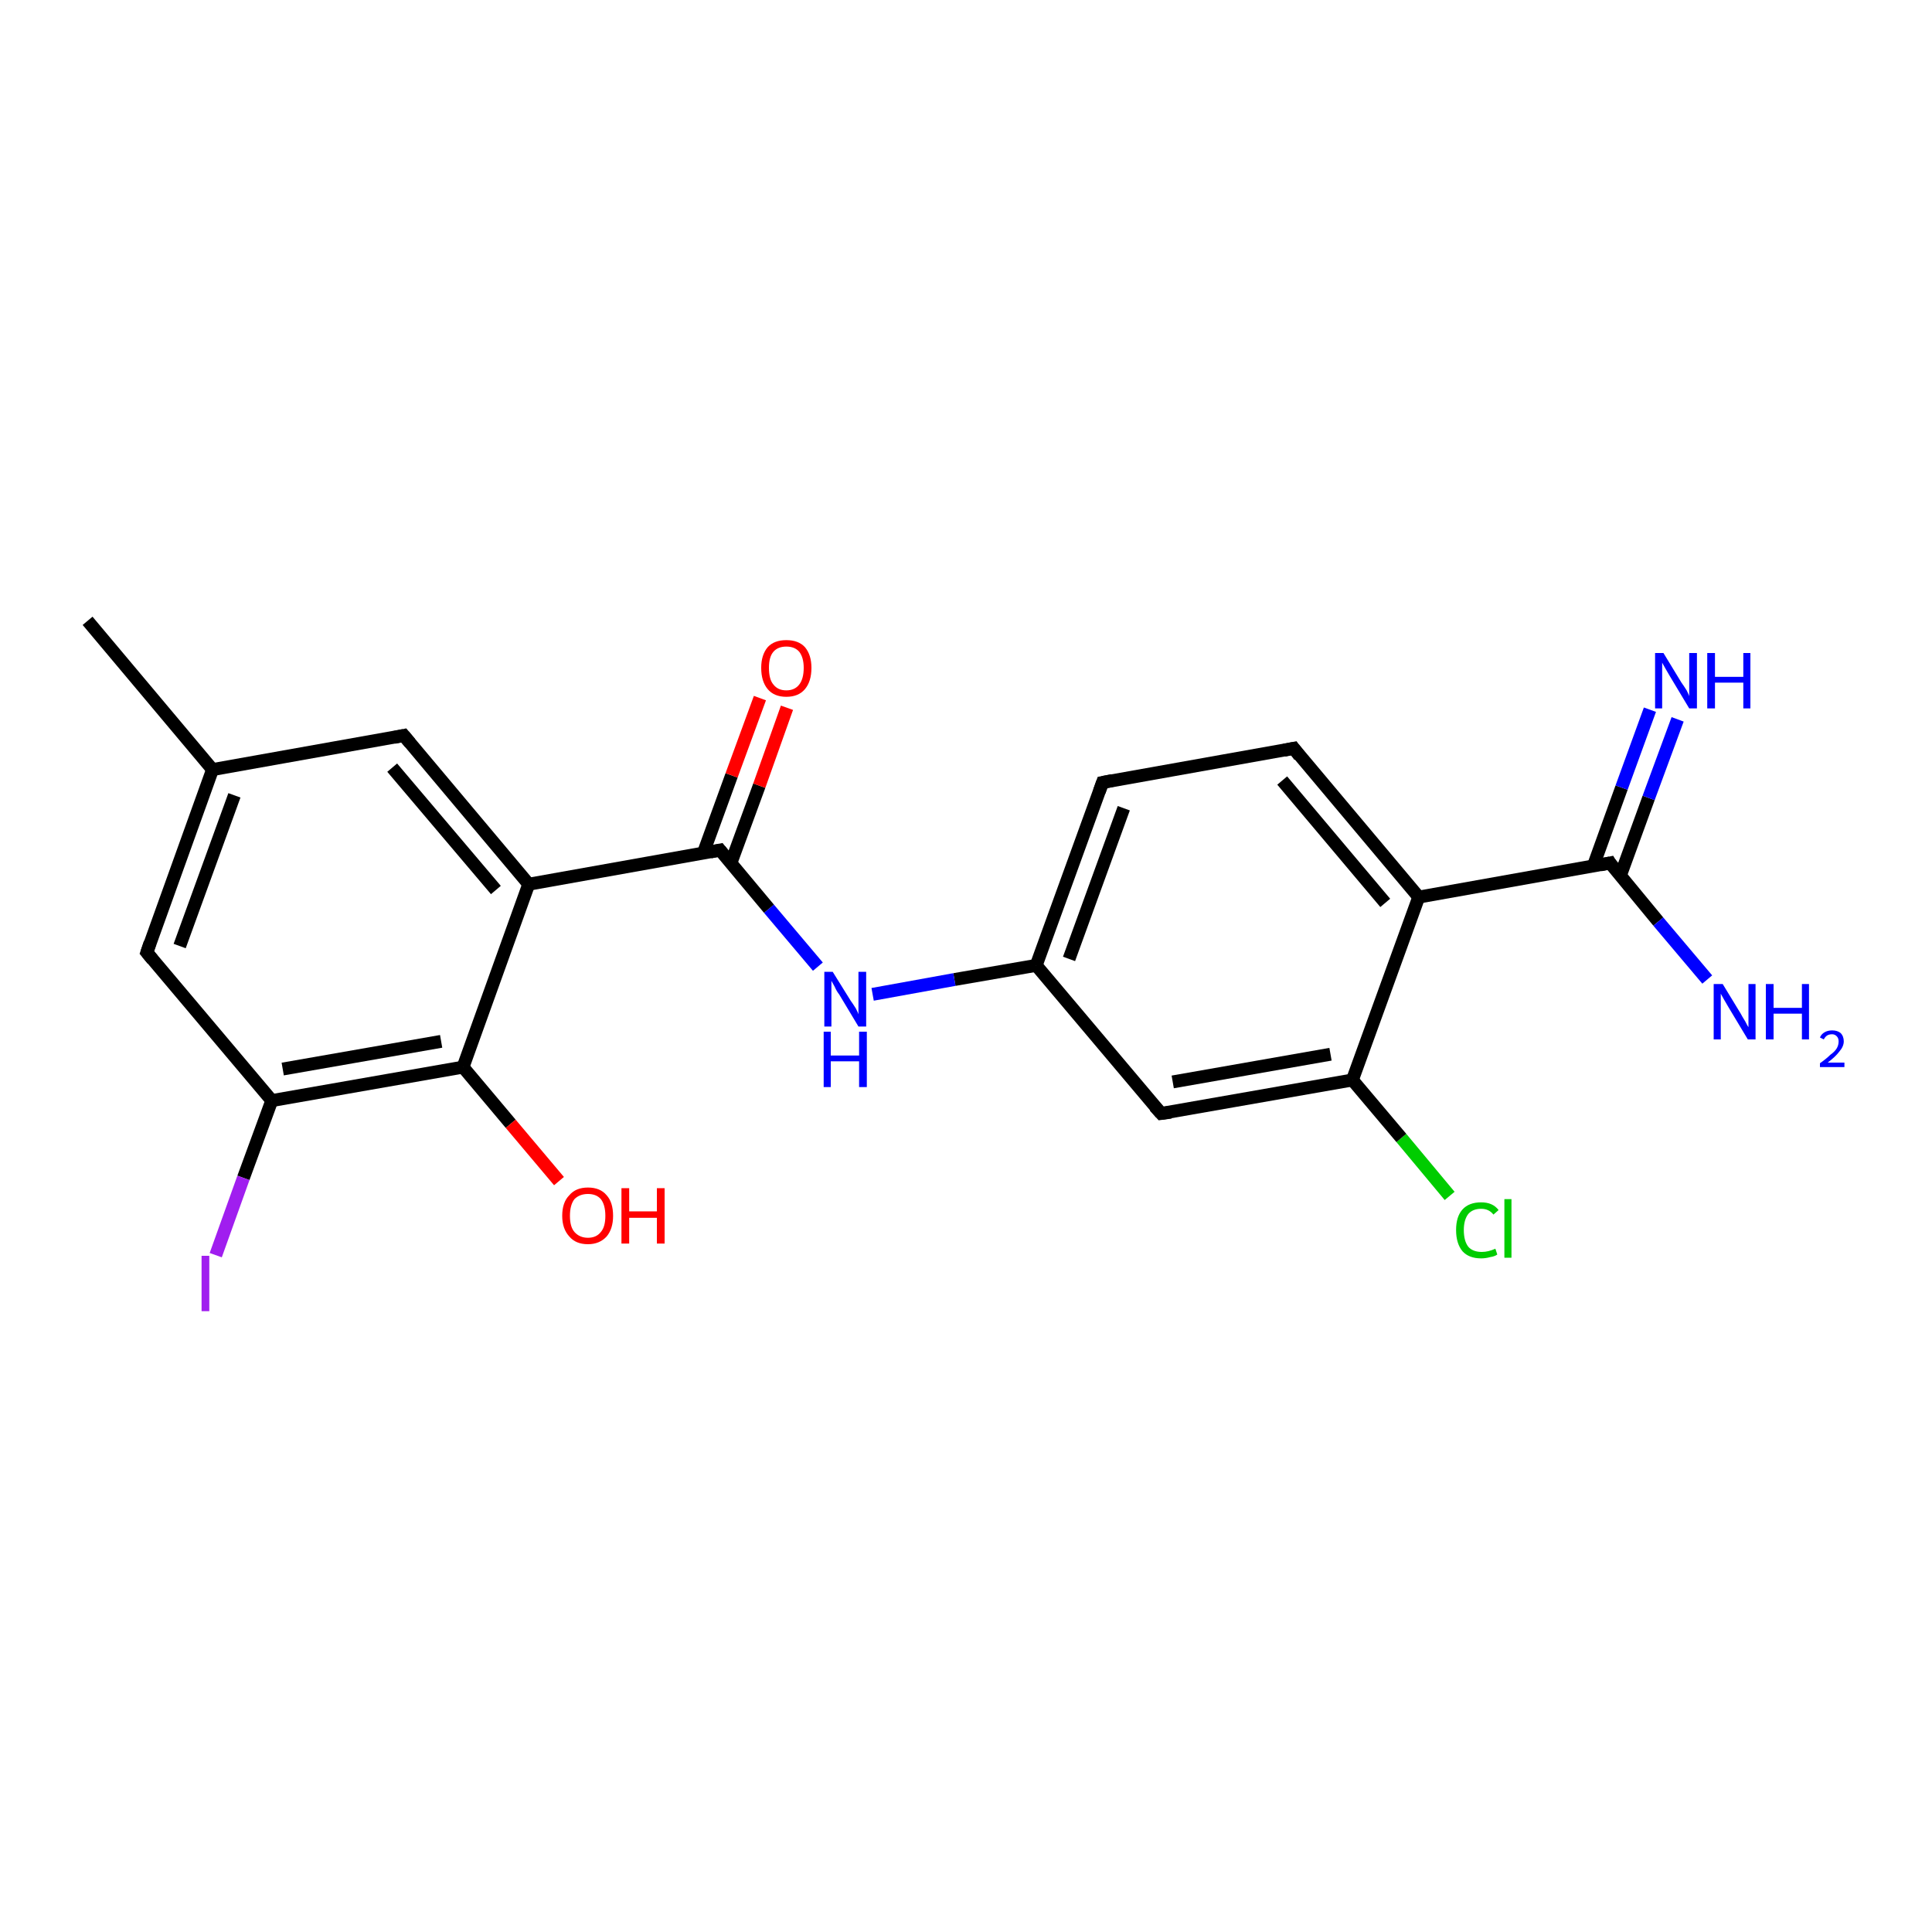 <?xml version='1.0' encoding='iso-8859-1'?>
<svg version='1.1' baseProfile='full'
              xmlns='http://www.w3.org/2000/svg'
                      xmlns:rdkit='http://www.rdkit.org/xml'
                      xmlns:xlink='http://www.w3.org/1999/xlink'
                  xml:space='preserve'
width='300px' height='300px' viewBox='0 0 300 300'>
<!-- END OF HEADER -->
<rect style='opacity:1.0;fill:#FFFFFF;stroke:none' width='300.0' height='300.0' x='0.0' y='0.0'> </rect>
<path class='bond-0 atom-0 atom-1' d='M 225.1,185.7 L 217.6,176.7' style='fill:none;fill-rule:evenodd;stroke:#00CC00;stroke-width:2.0px;stroke-linecap:butt;stroke-linejoin:miter;stroke-opacity:1' />
<path class='bond-0 atom-0 atom-1' d='M 217.6,176.7 L 210.0,167.7' style='fill:none;fill-rule:evenodd;stroke:#000000;stroke-width:2.0px;stroke-linecap:butt;stroke-linejoin:miter;stroke-opacity:1' />
<path class='bond-1 atom-1 atom-2' d='M 210.0,167.7 L 180.3,172.9' style='fill:none;fill-rule:evenodd;stroke:#000000;stroke-width:2.0px;stroke-linecap:butt;stroke-linejoin:miter;stroke-opacity:1' />
<path class='bond-1 atom-1 atom-2' d='M 206.6,163.7 L 182.1,168.0' style='fill:none;fill-rule:evenodd;stroke:#000000;stroke-width:2.0px;stroke-linecap:butt;stroke-linejoin:miter;stroke-opacity:1' />
<path class='bond-2 atom-2 atom-3' d='M 180.3,172.9 L 160.9,149.9' style='fill:none;fill-rule:evenodd;stroke:#000000;stroke-width:2.0px;stroke-linecap:butt;stroke-linejoin:miter;stroke-opacity:1' />
<path class='bond-3 atom-3 atom-4' d='M 160.9,149.9 L 171.2,121.5' style='fill:none;fill-rule:evenodd;stroke:#000000;stroke-width:2.0px;stroke-linecap:butt;stroke-linejoin:miter;stroke-opacity:1' />
<path class='bond-3 atom-3 atom-4' d='M 166.0,148.9 L 174.5,125.5' style='fill:none;fill-rule:evenodd;stroke:#000000;stroke-width:2.0px;stroke-linecap:butt;stroke-linejoin:miter;stroke-opacity:1' />
<path class='bond-4 atom-4 atom-5' d='M 171.2,121.5 L 200.9,116.2' style='fill:none;fill-rule:evenodd;stroke:#000000;stroke-width:2.0px;stroke-linecap:butt;stroke-linejoin:miter;stroke-opacity:1' />
<path class='bond-5 atom-5 atom-6' d='M 200.9,116.2 L 220.3,139.3' style='fill:none;fill-rule:evenodd;stroke:#000000;stroke-width:2.0px;stroke-linecap:butt;stroke-linejoin:miter;stroke-opacity:1' />
<path class='bond-5 atom-5 atom-6' d='M 199.1,121.2 L 215.1,140.2' style='fill:none;fill-rule:evenodd;stroke:#000000;stroke-width:2.0px;stroke-linecap:butt;stroke-linejoin:miter;stroke-opacity:1' />
<path class='bond-6 atom-6 atom-7' d='M 220.3,139.3 L 250.0,134.0' style='fill:none;fill-rule:evenodd;stroke:#000000;stroke-width:2.0px;stroke-linecap:butt;stroke-linejoin:miter;stroke-opacity:1' />
<path class='bond-7 atom-7 atom-8' d='M 251.6,136.0 L 256.0,123.9' style='fill:none;fill-rule:evenodd;stroke:#000000;stroke-width:2.0px;stroke-linecap:butt;stroke-linejoin:miter;stroke-opacity:1' />
<path class='bond-7 atom-7 atom-8' d='M 256.0,123.9 L 260.5,111.7' style='fill:none;fill-rule:evenodd;stroke:#0000FF;stroke-width:2.0px;stroke-linecap:butt;stroke-linejoin:miter;stroke-opacity:1' />
<path class='bond-7 atom-7 atom-8' d='M 247.4,134.5 L 251.8,122.3' style='fill:none;fill-rule:evenodd;stroke:#000000;stroke-width:2.0px;stroke-linecap:butt;stroke-linejoin:miter;stroke-opacity:1' />
<path class='bond-7 atom-7 atom-8' d='M 251.8,122.3 L 256.2,110.2' style='fill:none;fill-rule:evenodd;stroke:#0000FF;stroke-width:2.0px;stroke-linecap:butt;stroke-linejoin:miter;stroke-opacity:1' />
<path class='bond-8 atom-7 atom-9' d='M 250.0,134.0 L 257.5,143.1' style='fill:none;fill-rule:evenodd;stroke:#000000;stroke-width:2.0px;stroke-linecap:butt;stroke-linejoin:miter;stroke-opacity:1' />
<path class='bond-8 atom-7 atom-9' d='M 257.5,143.1 L 265.1,152.1' style='fill:none;fill-rule:evenodd;stroke:#0000FF;stroke-width:2.0px;stroke-linecap:butt;stroke-linejoin:miter;stroke-opacity:1' />
<path class='bond-9 atom-3 atom-10' d='M 160.9,149.9 L 148.2,152.1' style='fill:none;fill-rule:evenodd;stroke:#000000;stroke-width:2.0px;stroke-linecap:butt;stroke-linejoin:miter;stroke-opacity:1' />
<path class='bond-9 atom-3 atom-10' d='M 148.2,152.1 L 135.5,154.4' style='fill:none;fill-rule:evenodd;stroke:#0000FF;stroke-width:2.0px;stroke-linecap:butt;stroke-linejoin:miter;stroke-opacity:1' />
<path class='bond-10 atom-10 atom-11' d='M 127.0,150.1 L 119.4,141.1' style='fill:none;fill-rule:evenodd;stroke:#0000FF;stroke-width:2.0px;stroke-linecap:butt;stroke-linejoin:miter;stroke-opacity:1' />
<path class='bond-10 atom-10 atom-11' d='M 119.4,141.1 L 111.8,132.0' style='fill:none;fill-rule:evenodd;stroke:#000000;stroke-width:2.0px;stroke-linecap:butt;stroke-linejoin:miter;stroke-opacity:1' />
<path class='bond-11 atom-11 atom-12' d='M 113.5,134.0 L 117.9,122.0' style='fill:none;fill-rule:evenodd;stroke:#000000;stroke-width:2.0px;stroke-linecap:butt;stroke-linejoin:miter;stroke-opacity:1' />
<path class='bond-11 atom-11 atom-12' d='M 117.9,122.0 L 122.2,109.9' style='fill:none;fill-rule:evenodd;stroke:#FF0000;stroke-width:2.0px;stroke-linecap:butt;stroke-linejoin:miter;stroke-opacity:1' />
<path class='bond-11 atom-11 atom-12' d='M 109.2,132.5 L 113.6,120.4' style='fill:none;fill-rule:evenodd;stroke:#000000;stroke-width:2.0px;stroke-linecap:butt;stroke-linejoin:miter;stroke-opacity:1' />
<path class='bond-11 atom-11 atom-12' d='M 113.6,120.4 L 118.0,108.4' style='fill:none;fill-rule:evenodd;stroke:#FF0000;stroke-width:2.0px;stroke-linecap:butt;stroke-linejoin:miter;stroke-opacity:1' />
<path class='bond-12 atom-11 atom-13' d='M 111.8,132.0 L 82.1,137.3' style='fill:none;fill-rule:evenodd;stroke:#000000;stroke-width:2.0px;stroke-linecap:butt;stroke-linejoin:miter;stroke-opacity:1' />
<path class='bond-13 atom-13 atom-14' d='M 82.1,137.3 L 62.7,114.2' style='fill:none;fill-rule:evenodd;stroke:#000000;stroke-width:2.0px;stroke-linecap:butt;stroke-linejoin:miter;stroke-opacity:1' />
<path class='bond-13 atom-13 atom-14' d='M 77.0,138.2 L 60.9,119.2' style='fill:none;fill-rule:evenodd;stroke:#000000;stroke-width:2.0px;stroke-linecap:butt;stroke-linejoin:miter;stroke-opacity:1' />
<path class='bond-14 atom-14 atom-15' d='M 62.7,114.2 L 33.0,119.5' style='fill:none;fill-rule:evenodd;stroke:#000000;stroke-width:2.0px;stroke-linecap:butt;stroke-linejoin:miter;stroke-opacity:1' />
<path class='bond-15 atom-15 atom-16' d='M 33.0,119.5 L 22.8,147.9' style='fill:none;fill-rule:evenodd;stroke:#000000;stroke-width:2.0px;stroke-linecap:butt;stroke-linejoin:miter;stroke-opacity:1' />
<path class='bond-15 atom-15 atom-16' d='M 36.4,123.5 L 27.9,146.9' style='fill:none;fill-rule:evenodd;stroke:#000000;stroke-width:2.0px;stroke-linecap:butt;stroke-linejoin:miter;stroke-opacity:1' />
<path class='bond-16 atom-16 atom-17' d='M 22.8,147.9 L 42.2,170.9' style='fill:none;fill-rule:evenodd;stroke:#000000;stroke-width:2.0px;stroke-linecap:butt;stroke-linejoin:miter;stroke-opacity:1' />
<path class='bond-17 atom-17 atom-18' d='M 42.2,170.9 L 37.8,182.9' style='fill:none;fill-rule:evenodd;stroke:#000000;stroke-width:2.0px;stroke-linecap:butt;stroke-linejoin:miter;stroke-opacity:1' />
<path class='bond-17 atom-17 atom-18' d='M 37.8,182.9 L 33.5,194.9' style='fill:none;fill-rule:evenodd;stroke:#A01EEF;stroke-width:2.0px;stroke-linecap:butt;stroke-linejoin:miter;stroke-opacity:1' />
<path class='bond-18 atom-17 atom-19' d='M 42.2,170.9 L 71.9,165.7' style='fill:none;fill-rule:evenodd;stroke:#000000;stroke-width:2.0px;stroke-linecap:butt;stroke-linejoin:miter;stroke-opacity:1' />
<path class='bond-18 atom-17 atom-19' d='M 43.9,166.0 L 68.5,161.7' style='fill:none;fill-rule:evenodd;stroke:#000000;stroke-width:2.0px;stroke-linecap:butt;stroke-linejoin:miter;stroke-opacity:1' />
<path class='bond-19 atom-19 atom-20' d='M 71.9,165.7 L 79.3,174.5' style='fill:none;fill-rule:evenodd;stroke:#000000;stroke-width:2.0px;stroke-linecap:butt;stroke-linejoin:miter;stroke-opacity:1' />
<path class='bond-19 atom-19 atom-20' d='M 79.3,174.5 L 86.8,183.4' style='fill:none;fill-rule:evenodd;stroke:#FF0000;stroke-width:2.0px;stroke-linecap:butt;stroke-linejoin:miter;stroke-opacity:1' />
<path class='bond-20 atom-15 atom-21' d='M 33.0,119.5 L 13.6,96.4' style='fill:none;fill-rule:evenodd;stroke:#000000;stroke-width:2.0px;stroke-linecap:butt;stroke-linejoin:miter;stroke-opacity:1' />
<path class='bond-21 atom-6 atom-1' d='M 220.3,139.3 L 210.0,167.7' style='fill:none;fill-rule:evenodd;stroke:#000000;stroke-width:2.0px;stroke-linecap:butt;stroke-linejoin:miter;stroke-opacity:1' />
<path class='bond-22 atom-19 atom-13' d='M 71.9,165.7 L 82.1,137.3' style='fill:none;fill-rule:evenodd;stroke:#000000;stroke-width:2.0px;stroke-linecap:butt;stroke-linejoin:miter;stroke-opacity:1' />
<path d='M 181.8,172.7 L 180.3,172.9 L 179.3,171.8' style='fill:none;stroke:#000000;stroke-width:2.0px;stroke-linecap:butt;stroke-linejoin:miter;stroke-opacity:1;' />
<path d='M 170.7,122.9 L 171.2,121.5 L 172.7,121.2' style='fill:none;stroke:#000000;stroke-width:2.0px;stroke-linecap:butt;stroke-linejoin:miter;stroke-opacity:1;' />
<path d='M 199.4,116.5 L 200.9,116.2 L 201.8,117.4' style='fill:none;stroke:#000000;stroke-width:2.0px;stroke-linecap:butt;stroke-linejoin:miter;stroke-opacity:1;' />
<path d='M 248.5,134.3 L 250.0,134.0 L 250.3,134.5' style='fill:none;stroke:#000000;stroke-width:2.0px;stroke-linecap:butt;stroke-linejoin:miter;stroke-opacity:1;' />
<path d='M 112.2,132.5 L 111.8,132.0 L 110.3,132.3' style='fill:none;stroke:#000000;stroke-width:2.0px;stroke-linecap:butt;stroke-linejoin:miter;stroke-opacity:1;' />
<path d='M 63.7,115.4 L 62.7,114.2 L 61.2,114.5' style='fill:none;stroke:#000000;stroke-width:2.0px;stroke-linecap:butt;stroke-linejoin:miter;stroke-opacity:1;' />
<path d='M 23.3,146.4 L 22.8,147.9 L 23.7,149.0' style='fill:none;stroke:#000000;stroke-width:2.0px;stroke-linecap:butt;stroke-linejoin:miter;stroke-opacity:1;' />
<path class='atom-0' d='M 226.1 191.0
Q 226.1 188.9, 227.1 187.8
Q 228.1 186.7, 230.0 186.7
Q 231.8 186.7, 232.7 187.9
L 231.9 188.6
Q 231.2 187.7, 230.0 187.7
Q 228.7 187.7, 228.0 188.5
Q 227.3 189.4, 227.3 191.0
Q 227.3 192.7, 228.0 193.6
Q 228.7 194.4, 230.1 194.4
Q 231.1 194.4, 232.2 193.9
L 232.5 194.8
Q 232.1 195.1, 231.4 195.2
Q 230.7 195.4, 230.0 195.4
Q 228.1 195.4, 227.1 194.3
Q 226.1 193.1, 226.1 191.0
' fill='#00CC00'/>
<path class='atom-0' d='M 233.6 186.2
L 234.7 186.2
L 234.7 195.3
L 233.6 195.3
L 233.6 186.2
' fill='#00CC00'/>
<path class='atom-8' d='M 258.3 101.4
L 261.1 106.0
Q 261.4 106.4, 261.9 107.2
Q 262.3 108.0, 262.3 108.1
L 262.3 101.4
L 263.5 101.4
L 263.5 110.0
L 262.3 110.0
L 259.3 105.0
Q 259.0 104.5, 258.6 103.8
Q 258.2 103.1, 258.1 102.9
L 258.1 110.0
L 257.0 110.0
L 257.0 101.4
L 258.3 101.4
' fill='#0000FF'/>
<path class='atom-8' d='M 265.1 101.4
L 266.3 101.4
L 266.3 105.1
L 270.7 105.1
L 270.7 101.4
L 271.8 101.4
L 271.8 110.0
L 270.7 110.0
L 270.7 106.0
L 266.3 106.0
L 266.3 110.0
L 265.1 110.0
L 265.1 101.4
' fill='#0000FF'/>
<path class='atom-9' d='M 267.5 152.8
L 270.3 157.4
Q 270.5 157.8, 271.0 158.6
Q 271.4 159.4, 271.5 159.5
L 271.5 152.8
L 272.6 152.8
L 272.6 161.4
L 271.4 161.4
L 268.4 156.4
Q 268.1 155.9, 267.7 155.2
Q 267.3 154.5, 267.2 154.3
L 267.2 161.4
L 266.1 161.4
L 266.1 152.8
L 267.5 152.8
' fill='#0000FF'/>
<path class='atom-9' d='M 274.2 152.8
L 275.4 152.8
L 275.4 156.5
L 279.8 156.5
L 279.8 152.8
L 280.9 152.8
L 280.9 161.4
L 279.8 161.4
L 279.8 157.4
L 275.4 157.4
L 275.4 161.4
L 274.2 161.4
L 274.2 152.8
' fill='#0000FF'/>
<path class='atom-9' d='M 282.6 161.1
Q 282.8 160.6, 283.3 160.3
Q 283.8 160.0, 284.5 160.0
Q 285.3 160.0, 285.8 160.4
Q 286.3 160.9, 286.3 161.7
Q 286.3 162.5, 285.6 163.3
Q 285.0 164.1, 283.8 165.0
L 286.4 165.0
L 286.4 165.7
L 282.6 165.7
L 282.6 165.1
Q 283.6 164.4, 284.2 163.8
Q 284.9 163.3, 285.2 162.8
Q 285.5 162.3, 285.5 161.7
Q 285.5 161.2, 285.2 160.9
Q 284.9 160.6, 284.5 160.6
Q 284.0 160.6, 283.7 160.8
Q 283.4 161.0, 283.2 161.4
L 282.6 161.1
' fill='#0000FF'/>
<path class='atom-10' d='M 129.3 150.9
L 132.1 155.4
Q 132.4 155.8, 132.9 156.6
Q 133.3 157.4, 133.3 157.5
L 133.3 150.9
L 134.5 150.9
L 134.5 159.4
L 133.3 159.4
L 130.3 154.4
Q 129.9 153.9, 129.6 153.2
Q 129.2 152.5, 129.1 152.3
L 129.1 159.4
L 128.0 159.4
L 128.0 150.9
L 129.3 150.9
' fill='#0000FF'/>
<path class='atom-10' d='M 127.9 160.2
L 129.0 160.2
L 129.0 163.9
L 133.4 163.9
L 133.4 160.2
L 134.6 160.2
L 134.6 168.8
L 133.4 168.8
L 133.4 164.8
L 129.0 164.8
L 129.0 168.8
L 127.9 168.8
L 127.9 160.2
' fill='#0000FF'/>
<path class='atom-12' d='M 118.2 103.7
Q 118.2 101.7, 119.2 100.5
Q 120.2 99.4, 122.1 99.4
Q 124.0 99.4, 125.0 100.5
Q 126.0 101.7, 126.0 103.7
Q 126.0 105.8, 125.0 107.0
Q 124.0 108.2, 122.1 108.2
Q 120.2 108.2, 119.2 107.0
Q 118.2 105.8, 118.2 103.7
M 122.1 107.2
Q 123.4 107.2, 124.1 106.3
Q 124.8 105.4, 124.8 103.7
Q 124.8 102.1, 124.1 101.2
Q 123.4 100.4, 122.1 100.4
Q 120.8 100.4, 120.1 101.2
Q 119.4 102.0, 119.4 103.7
Q 119.4 105.5, 120.1 106.3
Q 120.8 107.2, 122.1 107.2
' fill='#FF0000'/>
<path class='atom-18' d='M 31.3 195.0
L 32.5 195.0
L 32.5 203.6
L 31.3 203.6
L 31.3 195.0
' fill='#A01EEF'/>
<path class='atom-20' d='M 87.3 188.8
Q 87.3 186.7, 88.4 185.6
Q 89.4 184.4, 91.3 184.4
Q 93.2 184.4, 94.2 185.6
Q 95.2 186.7, 95.2 188.8
Q 95.2 190.8, 94.2 192.0
Q 93.1 193.2, 91.3 193.2
Q 89.4 193.2, 88.4 192.0
Q 87.3 190.8, 87.3 188.8
M 91.3 192.2
Q 92.6 192.2, 93.3 191.3
Q 94.0 190.5, 94.0 188.8
Q 94.0 187.1, 93.3 186.2
Q 92.6 185.4, 91.3 185.4
Q 90.0 185.4, 89.2 186.2
Q 88.5 187.1, 88.5 188.8
Q 88.5 190.5, 89.2 191.3
Q 90.0 192.2, 91.3 192.2
' fill='#FF0000'/>
<path class='atom-20' d='M 96.5 184.5
L 97.7 184.5
L 97.7 188.1
L 102.0 188.1
L 102.0 184.5
L 103.2 184.5
L 103.2 193.1
L 102.0 193.1
L 102.0 189.1
L 97.7 189.1
L 97.7 193.1
L 96.5 193.1
L 96.5 184.5
' fill='#FF0000'/>
</svg>

